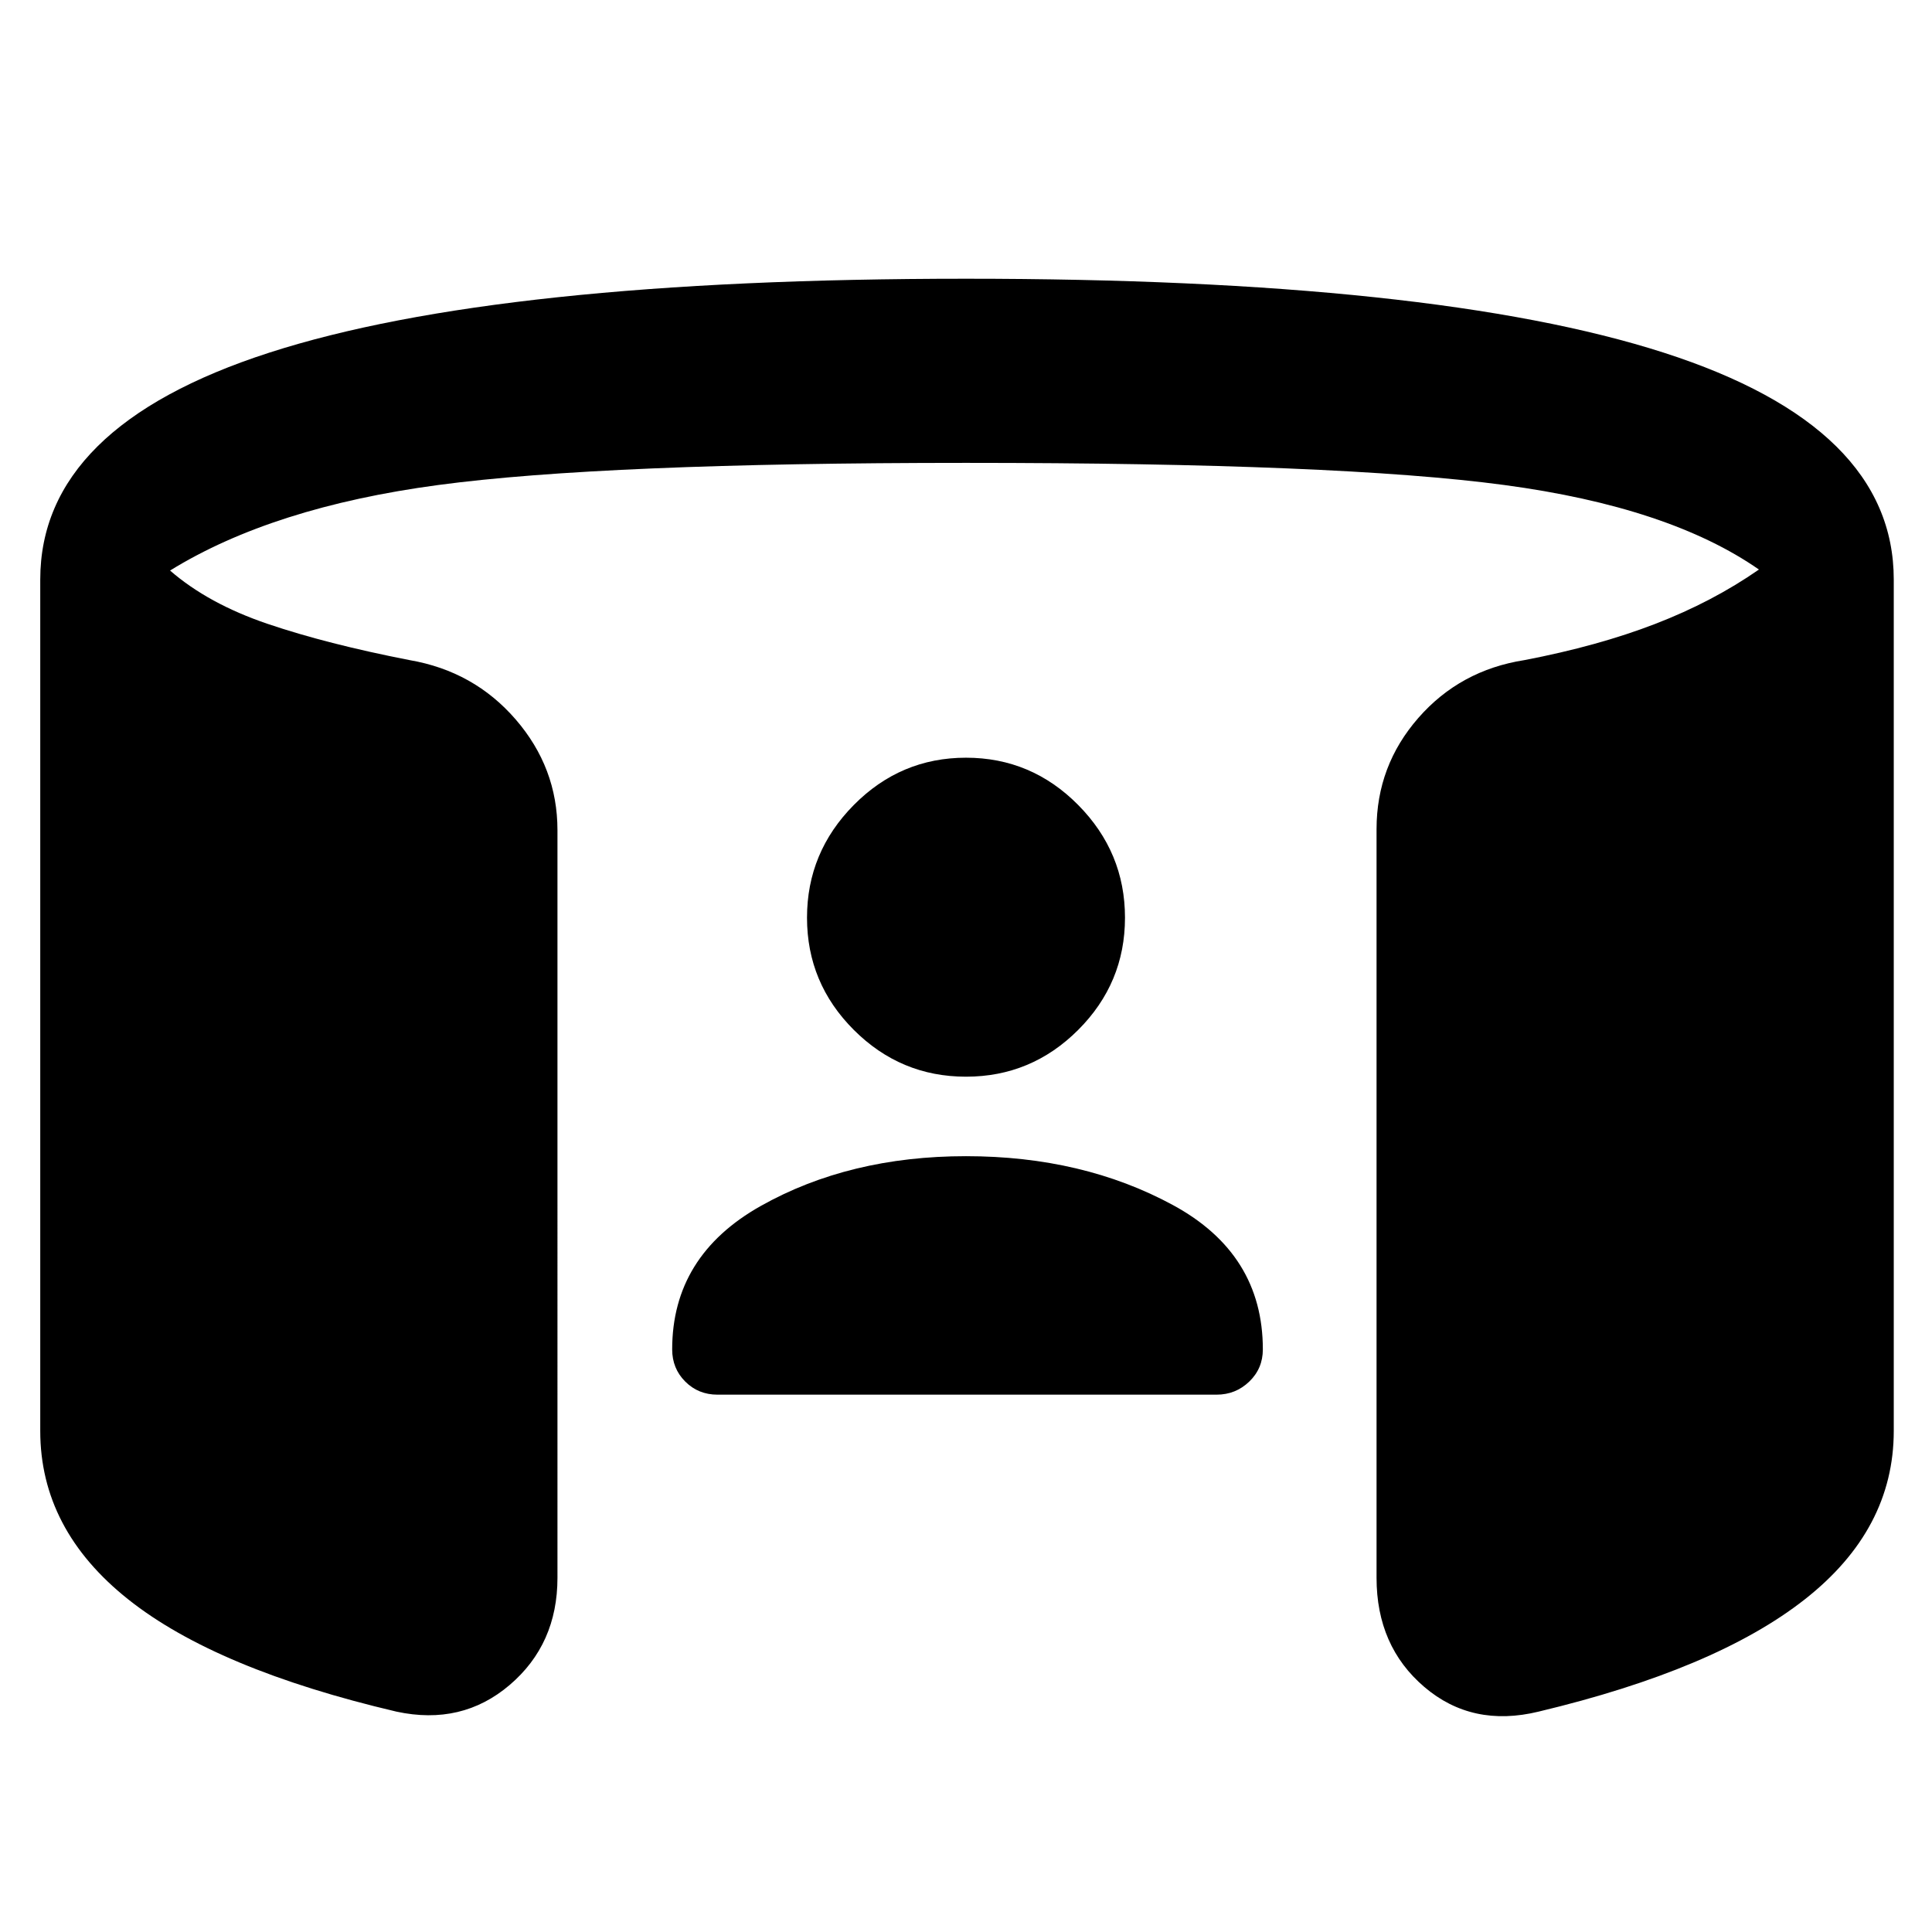 <svg xmlns="http://www.w3.org/2000/svg" height="48" viewBox="0 -960 960 960" width="48"><path d="M480-385.5q58 0 102.75 24.25t44.75 71.75q0 9.5-6.75 16T604.5-267h-248q-9.5 0-16-6.5t-6.5-16q0-46.5 44-71.25t102-24.75Zm0-39.5q-32.5 0-55.75-23.25T401-504q0-32.5 23.25-56T480-583.5q32.5 0 55.75 23.5T559-504q0 32.5-23.25 55.75T480-425ZM20-249v-423q0-76 113.75-112.75T480-821.5q232.5 0 346.75 36.75T941-672v423q0 49-44.25 83.75T764.5-109.5q-33 8-56.75-12.25T684-176v-372q0-31.5 20.75-55.25T757.5-632q36.5-7 65-18t51.5-27q-44.5-31-126.5-42T480-730q-180 0-262.25 11T84.5-676.5q19 16.5 48.5 26.5t70.5 18q32 5.5 52.75 29.5t20.75 55V-176q0 33-23.75 53.25T197-109.5q-89.5-21-133.25-55.75T20-249Z"/></svg>